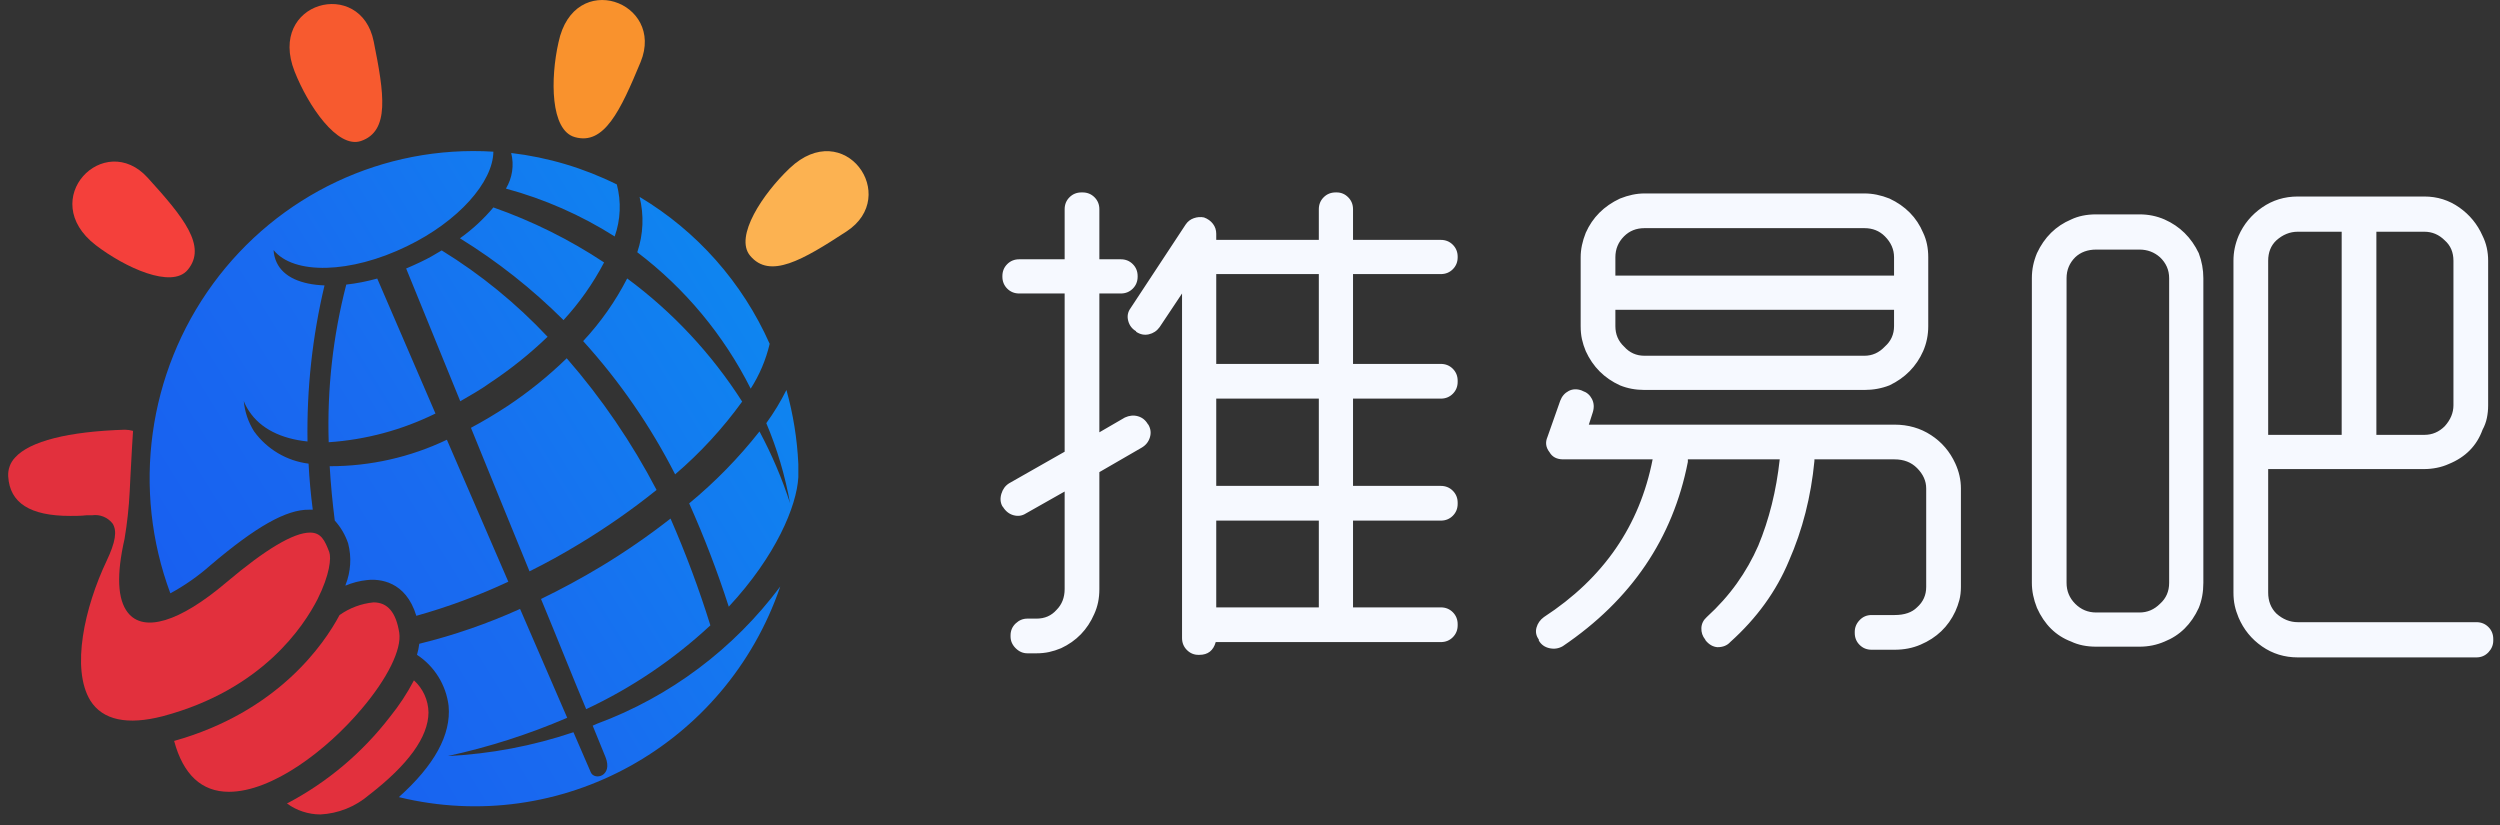 <?xml version="1.0" encoding="UTF-8"?>
<svg width="200px" height="66px" viewBox="0 0 200 66" version="1.1" xmlns="http://www.w3.org/2000/svg" xmlns:xlink="http://www.w3.org/1999/xlink">
    <rect x="0" y="0" width="200" height="66" fill="#333333" stroke="none"/>
    <!-- Generator: Sketch 51.3 (57544) - http://www.bohemiancoding.com/sketch -->
    <title>Group 7</title>
    <desc>Created with Sketch.</desc>
    <defs>
        <linearGradient x1="118.093%" y1="6.54%" x2="-22.42%" y2="96.242%" id="linearGradient-1">
            <stop stop-color="#0993F0" offset="0%"></stop>
            <stop stop-color="#196BF0" offset="52%"></stop>
            <stop stop-color="#1654F0" offset="100%"></stop>
        </linearGradient>
    </defs>
    <g id="Page-1" stroke="none" stroke-width="1" fill="none" fill-rule="evenodd">
        <g id="hero---2.0-copy" transform="translate(-120, -67)">
            <g id="Group-7" transform="translate(120, 67)">
                <g id="logo">
                    <g id="logo_new02">
                        <path d="M7.655,19.608 C2.891,15.931 8.345,10.375 11.827,14.231 C14.666,17.358 16.591,19.707 15.014,21.592 C13.733,23.126 9.994,21.4 7.655,19.608 Z" id="Shape" fill="#F4403B"></path>
                        <path d="M23.569,5.722 C21.355,0.106 28.872,-1.832 29.897,3.319 C30.731,7.474 31.211,10.494 28.865,11.284 C26.986,11.901 24.66,8.476 23.569,5.722 Z" id="Shape" fill="#F75A2F"></path>
                        <path d="M44.681,3.385 C45.922,-2.516 53.222,0.139 51.251,4.958 C49.628,8.868 48.334,11.629 45.995,10.972 C44.023,10.434 44.023,6.286 44.681,3.385 Z" id="Shape" fill="#F9922D"></path>
                        <path d="M63.177,13.455 C67.54,9.313 72.074,15.672 67.724,18.513 C64.202,20.816 61.587,22.349 60.01,20.457 C58.729,18.924 61.035,15.486 63.177,13.455 Z" id="Shape" fill="#FCB251"></path>
                        <path d="M39.207,30.626 C40.846,29.54 42.385,28.307 43.807,26.942 C41.298,24.272 38.45,21.948 35.337,20.033 C34.792,20.365 34.22,20.696 33.616,20.975 C33.241,21.154 32.866,21.32 32.492,21.48 L36.822,32.1 C37.617,31.635 38.412,31.197 39.207,30.626 Z M27.702,22.767 C26.637,26.881 26.163,31.129 26.296,35.379 C29.263,35.179 32.164,34.399 34.838,33.082 L30.179,22.283 C29.367,22.51 28.539,22.672 27.702,22.767 Z M45.081,25.608 C46.359,24.221 47.45,22.67 48.327,20.995 C45.565,19.166 42.59,17.688 39.47,16.594 C38.686,17.529 37.787,18.358 36.796,19.064 C39.797,20.916 42.578,23.112 45.081,25.608 Z M33.307,49.265 C35.829,48.559 38.29,47.646 40.666,46.537 L35.751,35.18 C32.82,36.579 29.617,37.302 26.375,37.297 C26.46,38.791 26.605,40.244 26.782,41.645 C27.261,42.174 27.625,42.798 27.853,43.477 C28.137,44.578 28.063,45.741 27.643,46.796 L27.643,46.849 C28.196,46.614 28.781,46.464 29.377,46.404 C30.343,46.298 32.459,46.464 33.307,49.265 Z M46.652,27.288 C49.563,30.495 52.038,34.08 54.011,37.948 C56.021,36.23 57.821,34.276 59.373,32.127 C56.929,28.302 53.811,24.963 50.174,22.276 C49.235,24.104 48.05,25.79 46.652,27.288 Z M60.056,31.091 C60.761,29.993 61.274,28.78 61.574,27.507 C59.391,22.595 55.755,18.488 51.166,15.751 C51.531,17.214 51.467,18.752 50.982,20.179 C54.793,23.067 57.897,26.8 60.056,31.091 Z M47.775,57.894 L47.414,58.053 C47.959,59.381 48.334,60.29 48.446,60.582 C49.043,62.109 47.552,62.461 47.263,61.784 C47.171,61.585 46.606,60.277 45.876,58.578 C42.625,59.675 39.24,60.316 35.817,60.483 C39.093,59.773 42.294,58.748 45.377,57.423 L41.605,48.714 C39.008,49.889 36.309,50.823 33.543,51.502 C33.507,51.801 33.445,52.096 33.359,52.385 C34.759,53.301 35.685,54.795 35.889,56.467 C36.099,58.777 34.752,61.226 31.907,63.769 C44.855,66.93 58.063,59.638 62.421,46.922 C58.685,51.926 53.6,55.735 47.775,57.894 Z M46.369,43.497 C48.513,42.202 50.57,40.765 52.526,39.196 C50.55,35.41 48.137,31.874 45.338,28.662 C43.895,30.063 42.329,31.33 40.659,32.445 C39.665,33.1 38.671,33.693 37.676,34.224 C39.174,37.908 40.81,41.93 42.361,45.707 C43.702,45.044 45.035,44.307 46.369,43.497 Z M62.914,31.197 C62.451,32.126 61.913,33.014 61.304,33.852 C62.171,35.907 62.807,38.054 63.203,40.251 C62.559,38.27 61.741,36.35 60.759,34.516 C59.093,36.632 57.207,38.561 55.134,40.271 C56.338,42.966 57.395,45.724 58.302,48.535 C62.08,44.473 63.735,40.49 63.867,38.18 C63.867,37.994 63.867,37.808 63.867,37.623 C63.867,37.437 63.867,37.257 63.867,37.118 C63.774,35.114 63.454,33.128 62.914,31.197 Z M24.601,35.319 C24.532,31.116 24.989,26.921 25.961,22.834 C24.095,22.761 22.675,22.17 22.13,20.988 C21.986,20.68 21.904,20.346 21.887,20.006 C23.49,21.997 28.03,21.898 32.538,19.707 C36.677,17.716 39.444,14.557 39.47,12.134 C30.704,11.589 22.261,15.568 17.041,22.704 C11.822,29.84 10.537,39.161 13.628,47.466 C14.779,46.841 15.857,46.086 16.841,45.216 C20.474,42.13 22.899,40.756 24.725,40.775 C24.831,40.775 24.923,40.775 25.021,40.775 C24.857,39.514 24.745,38.28 24.686,37.092 C22.945,36.875 21.369,35.944 20.33,34.516 C19.865,33.783 19.581,32.947 19.502,32.08 C19.609,32.361 19.748,32.628 19.916,32.877 C20.849,34.304 22.505,35.1 24.601,35.319 Z M49.175,18.917 C49.649,17.58 49.708,16.128 49.346,14.756 C46.691,13.438 43.833,12.587 40.896,12.24 C41.139,13.208 40.987,14.233 40.475,15.088 C43.548,15.918 46.481,17.209 49.175,18.917 Z M56.83,50.028 C55.926,47.123 54.862,44.271 53.643,41.486 C51.875,42.867 50.028,44.142 48.11,45.302 C46.501,46.272 44.884,47.141 43.281,47.918 C44.595,51.077 45.909,54.403 46.895,56.733 C50.531,55.032 53.882,52.77 56.83,50.028 Z" id="Shape" fill="url(#linearGradient-1)" fill-rule="nonzero"></path>
                        <path d="M25.396,47.951 C26.394,45.96 26.506,44.632 26.342,44.167 C25.98,43.218 25.685,42.607 24.804,42.607 C23.49,42.607 21.25,43.935 18.109,46.59 C14.35,49.783 11.486,50.619 10.224,49.006 C9.396,47.951 9.311,45.979 9.961,43.125 C10.173,41.869 10.311,40.601 10.375,39.328 L10.441,38.001 C10.533,36.295 10.598,35.047 10.644,34.47 C10.43,34.41 10.21,34.379 9.987,34.377 C5.46,34.516 2.379,35.299 1.209,36.6 C0.822,37.004 0.622,37.553 0.657,38.114 C0.782,40.238 2.405,41.273 5.618,41.273 C6.052,41.273 6.485,41.273 6.932,41.22 L7.372,41.22 C7.996,41.133 8.618,41.385 9.008,41.884 C9.383,42.481 9.238,43.371 8.535,44.858 C6.761,48.595 5.677,53.487 7.221,56.036 C8.213,57.622 10.198,58.027 13.023,57.297 C21.026,55.166 24.311,50.055 25.396,47.951 Z" id="Shape" fill="#E2303D"></path>
                        <path d="M31.191,57.356 C28.972,60.236 26.164,62.597 22.958,64.28 C23.735,64.845 24.668,65.151 25.626,65.156 C27.056,65.085 28.424,64.539 29.515,63.603 C32.663,61.173 34.266,58.956 34.279,56.998 C34.264,56.015 33.842,55.084 33.116,54.429 C32.571,55.466 31.926,56.447 31.191,57.356 Z" id="Shape" fill="#E2303D"></path>
                        <path d="M29.883,48.19 C28.905,48.286 27.968,48.635 27.163,49.205 C25.928,51.522 22.242,56.938 13.93,59.275 C14.659,61.976 16.131,63.344 18.312,63.344 C21.769,63.344 26.145,60.025 28.937,56.706 C30.994,54.283 32.144,51.953 31.94,50.619 C31.684,48.993 31.014,48.19 29.883,48.19 Z" id="Shape" fill="#E2303D"></path>
                    </g>
                </g>
                <path d="M115.265,48.59 C115.646,48.59 115.966,48.72 116.225,48.978 C116.483,49.237 116.613,49.557 116.613,49.938 L116.613,50.019 C116.613,50.401 116.483,50.72 116.225,50.979 C115.966,51.238 115.646,51.367 115.265,51.367 L97.258,51.367 C97.068,52.047 96.632,52.388 95.952,52.388 L95.87,52.388 C95.516,52.388 95.21,52.258 94.951,52 C94.693,51.741 94.563,51.421 94.563,51.04 L94.563,23.479 L92.767,26.174 C92.549,26.473 92.263,26.664 91.909,26.745 C91.555,26.827 91.215,26.759 90.889,26.541 L90.889,26.5 C90.562,26.31 90.351,26.031 90.256,25.663 C90.16,25.296 90.222,24.962 90.439,24.663 L94.849,17.966 C95.013,17.721 95.23,17.551 95.503,17.456 C95.775,17.361 96.047,17.34 96.319,17.395 C96.619,17.504 96.857,17.674 97.034,17.905 C97.211,18.136 97.299,18.402 97.299,18.701 L97.299,19.191 L105.506,19.191 L105.506,16.741 C105.506,16.36 105.636,16.04 105.894,15.782 C106.153,15.523 106.473,15.394 106.854,15.394 L106.935,15.394 C107.289,15.394 107.596,15.523 107.854,15.782 C108.113,16.04 108.242,16.36 108.242,16.741 L108.242,19.191 L115.265,19.191 C115.646,19.191 115.966,19.321 116.225,19.579 C116.483,19.838 116.613,20.158 116.613,20.539 L116.613,20.58 C116.613,20.961 116.483,21.281 116.225,21.539 C115.966,21.798 115.646,21.927 115.265,21.927 L108.242,21.927 L108.242,29.113 L115.265,29.113 C115.646,29.113 115.966,29.243 116.225,29.501 C116.483,29.76 116.613,30.08 116.613,30.461 L116.613,30.543 C116.613,30.924 116.483,31.244 116.225,31.502 C115.966,31.761 115.646,31.89 115.265,31.89 L108.242,31.89 L108.242,38.872 L115.265,38.872 C115.646,38.872 115.966,39.002 116.225,39.26 C116.483,39.519 116.613,39.839 116.613,40.22 L116.613,40.301 C116.613,40.683 116.483,41.002 116.225,41.261 C115.966,41.52 115.646,41.649 115.265,41.649 L108.242,41.649 L108.242,48.59 L115.265,48.59 Z M81.538,23.479 C81.157,23.479 80.837,23.349 80.578,23.091 C80.32,22.832 80.191,22.512 80.191,22.131 L80.191,22.09 C80.191,21.709 80.32,21.389 80.578,21.131 C80.837,20.872 81.157,20.743 81.538,20.743 L85.172,20.743 L85.172,16.741 C85.172,16.36 85.301,16.04 85.56,15.782 C85.819,15.523 86.138,15.394 86.519,15.394 L86.601,15.394 C86.982,15.394 87.302,15.523 87.561,15.782 C87.819,16.04 87.949,16.36 87.949,16.741 L87.949,20.743 L89.664,20.743 C90.045,20.743 90.365,20.872 90.623,21.131 C90.882,21.389 91.011,21.709 91.011,22.09 L91.011,22.131 C91.011,22.512 90.882,22.832 90.623,23.091 C90.365,23.349 90.045,23.479 89.664,23.479 L87.949,23.479 L87.949,34.585 L89.99,33.401 C90.344,33.238 90.691,33.203 91.031,33.299 C91.372,33.394 91.637,33.605 91.828,33.932 L91.868,33.972 C92.059,34.299 92.1,34.639 91.991,34.993 C91.882,35.347 91.664,35.619 91.338,35.81 L87.949,37.77 L87.949,47.12 C87.949,47.501 87.915,47.855 87.847,48.182 C87.778,48.509 87.676,48.822 87.54,49.121 C86.996,50.373 86.111,51.285 84.886,51.857 C84.56,51.993 84.24,52.095 83.927,52.163 C83.614,52.231 83.28,52.265 82.926,52.265 L82.191,52.265 C81.837,52.265 81.524,52.129 81.252,51.857 C80.98,51.585 80.844,51.272 80.844,50.918 L80.844,50.836 C80.844,50.455 80.98,50.135 81.252,49.877 C81.524,49.618 81.837,49.489 82.191,49.489 L82.926,49.489 C83.58,49.489 84.11,49.257 84.519,48.794 C84.954,48.359 85.172,47.801 85.172,47.12 L85.172,39.321 L82.069,41.077 C81.769,41.268 81.443,41.315 81.089,41.22 C80.735,41.125 80.449,40.9 80.231,40.546 L80.191,40.506 C80.027,40.206 80,39.873 80.109,39.505 C80.218,39.138 80.422,38.859 80.721,38.668 L85.172,36.137 L85.172,23.479 L81.538,23.479 Z M97.299,29.113 L105.506,29.113 L105.506,21.927 L97.299,21.927 L97.299,29.113 Z M97.299,38.872 L105.506,38.872 L105.506,31.89 L97.299,31.89 L97.299,38.872 Z M105.506,48.59 L105.506,41.649 L97.299,41.649 L97.299,48.59 L105.506,48.59 Z M131.557,31.196 C130.849,31.196 130.196,31.073 129.597,30.828 C128.345,30.257 127.433,29.345 126.862,28.093 C126.725,27.766 126.623,27.446 126.555,27.133 C126.487,26.82 126.453,26.473 126.453,26.092 L126.453,20.58 C126.453,19.953 126.589,19.3 126.862,18.62 C127.406,17.395 128.318,16.483 129.597,15.884 C130.278,15.612 130.931,15.476 131.557,15.476 L149.156,15.476 C149.809,15.476 150.476,15.612 151.157,15.884 C152.436,16.483 153.334,17.395 153.851,18.62 C154.124,19.191 154.26,19.845 154.26,20.58 L154.26,26.092 C154.26,26.8 154.124,27.467 153.851,28.093 C153.307,29.318 152.409,30.23 151.157,30.828 C150.53,31.073 149.864,31.196 149.156,31.196 L131.557,31.196 Z M135.028,36.953 C133.83,43.078 130.496,47.991 125.024,51.694 C124.697,51.884 124.344,51.939 123.962,51.857 C123.581,51.775 123.296,51.571 123.105,51.244 L123.105,51.163 C122.887,50.863 122.826,50.543 122.921,50.203 C123.016,49.863 123.214,49.584 123.513,49.366 C128.277,46.263 131.176,42.057 132.21,36.749 L125.065,36.749 C124.548,36.749 124.18,36.559 123.962,36.177 C123.663,35.796 123.609,35.388 123.799,34.952 L124.82,32.053 C124.956,31.699 125.181,31.441 125.494,31.278 C125.807,31.114 126.154,31.101 126.535,31.237 L126.617,31.278 C126.943,31.386 127.188,31.597 127.351,31.91 C127.515,32.224 127.542,32.571 127.433,32.952 L127.106,33.972 L151.565,33.972 C152.654,33.972 153.627,34.251 154.484,34.81 C155.342,35.368 155.988,36.123 156.424,37.076 C156.723,37.729 156.873,38.396 156.873,39.076 L156.873,46.957 C156.873,47.338 156.832,47.685 156.751,47.998 C156.669,48.311 156.56,48.618 156.424,48.917 C155.852,50.142 154.927,51.027 153.647,51.571 C153.021,51.843 152.327,51.979 151.565,51.979 L149.727,51.979 C149.346,51.979 149.026,51.85 148.768,51.591 C148.509,51.333 148.38,51.013 148.38,50.632 L148.38,50.55 C148.38,50.196 148.509,49.883 148.768,49.611 C149.026,49.339 149.346,49.203 149.727,49.203 L151.565,49.203 C152.354,49.203 152.953,48.999 153.361,48.59 C153.851,48.155 154.096,47.61 154.096,46.957 L154.096,39.076 C154.096,38.478 153.851,37.933 153.361,37.443 C152.899,36.98 152.3,36.749 151.565,36.749 L145.154,36.749 L145.154,36.872 C144.882,39.73 144.201,42.397 143.113,44.875 C142.105,47.297 140.54,49.461 138.417,51.367 C138.172,51.639 137.832,51.775 137.396,51.775 C137.042,51.748 136.729,51.571 136.457,51.244 L136.416,51.163 C136.198,50.891 136.096,50.584 136.11,50.244 C136.124,49.904 136.266,49.611 136.539,49.366 C137.464,48.522 138.267,47.624 138.948,46.671 C139.628,45.718 140.2,44.711 140.663,43.65 C141.534,41.554 142.105,39.253 142.378,36.749 L135.028,36.749 L135.028,36.953 Z M151.524,20.58 C151.524,19.953 151.279,19.395 150.789,18.905 C150.354,18.47 149.809,18.252 149.156,18.252 L131.557,18.252 C130.904,18.252 130.359,18.47 129.924,18.905 C129.461,19.368 129.23,19.926 129.23,20.58 L129.23,22.05 L151.524,22.05 L151.524,20.58 Z M149.156,28.46 C149.782,28.46 150.326,28.215 150.789,27.725 C151.279,27.29 151.524,26.745 151.524,26.092 L151.524,24.785 L129.23,24.785 L129.23,26.092 C129.23,26.745 129.461,27.29 129.924,27.725 C130.359,28.215 130.904,28.46 131.557,28.46 L149.156,28.46 Z M183.822,52.592 C182.761,52.592 181.808,52.299 180.964,51.714 C180.12,51.129 179.494,50.36 179.086,49.407 C178.95,49.08 178.847,48.76 178.779,48.447 C178.711,48.134 178.677,47.787 178.677,47.406 L178.677,20.865 C178.677,20.512 178.711,20.171 178.779,19.845 C178.847,19.518 178.95,19.191 179.086,18.865 C179.494,17.939 180.12,17.184 180.964,16.598 C181.808,16.013 182.761,15.721 183.822,15.721 L193.948,15.721 C194.983,15.721 195.915,16.013 196.745,16.598 C197.576,17.184 198.195,17.939 198.603,18.865 C198.903,19.464 199.052,20.13 199.052,20.865 L199.052,32.421 C199.052,32.775 199.018,33.115 198.95,33.442 C198.882,33.768 198.767,34.081 198.603,34.381 C198.141,35.66 197.242,36.572 195.908,37.117 C195.609,37.253 195.289,37.355 194.949,37.423 C194.609,37.491 194.275,37.525 193.948,37.525 L181.454,37.525 L181.454,47.406 C181.454,48.087 181.672,48.645 182.107,49.08 C182.624,49.543 183.196,49.774 183.822,49.774 L198.113,49.774 C198.494,49.774 198.814,49.904 199.073,50.162 C199.332,50.421 199.461,50.741 199.461,51.122 L199.461,51.244 C199.461,51.598 199.332,51.911 199.073,52.184 C198.814,52.456 198.494,52.592 198.113,52.592 L183.822,52.592 Z M167.694,51.734 C166.931,51.734 166.264,51.598 165.693,51.326 C164.468,50.863 163.556,49.965 162.957,48.631 C162.685,47.951 162.549,47.284 162.549,46.63 L162.549,22.254 C162.549,21.9 162.583,21.56 162.651,21.233 C162.719,20.906 162.821,20.58 162.957,20.253 C163.556,18.974 164.468,18.075 165.693,17.558 C166.264,17.286 166.931,17.15 167.694,17.15 L171.164,17.15 C171.872,17.15 172.539,17.286 173.165,17.558 C174.39,18.102 175.302,19.001 175.901,20.253 C176.146,20.906 176.268,21.573 176.268,22.254 L176.268,46.63 C176.268,47.365 176.146,48.032 175.901,48.631 C175.302,49.938 174.39,50.836 173.165,51.326 C172.539,51.598 171.872,51.734 171.164,51.734 L167.694,51.734 Z M171.164,48.999 C171.79,48.999 172.335,48.767 172.798,48.305 C173.287,47.869 173.532,47.311 173.532,46.63 L173.532,22.254 C173.532,21.6 173.287,21.042 172.798,20.58 C172.335,20.171 171.79,19.967 171.164,19.967 L167.694,19.967 C167.013,19.967 166.455,20.171 166.019,20.58 C165.557,21.042 165.325,21.6 165.325,22.254 L165.325,46.63 C165.325,47.284 165.557,47.842 166.019,48.305 C166.482,48.767 167.04,48.999 167.694,48.999 L171.164,48.999 Z M190.11,18.538 L190.11,34.789 L193.948,34.789 C194.575,34.789 195.119,34.558 195.582,34.095 C196.045,33.578 196.276,33.02 196.276,32.421 L196.276,20.865 C196.276,20.185 196.045,19.64 195.582,19.232 C195.119,18.769 194.575,18.538 193.948,18.538 L190.11,18.538 Z M187.334,18.538 L183.822,18.538 C183.196,18.538 182.624,18.769 182.107,19.232 C181.672,19.64 181.454,20.185 181.454,20.865 L181.454,34.789 L187.334,34.789 L187.334,18.538 Z" id="推易吧" fill="#F6F9FF"></path>
            </g>
        </g>
    </g>
</svg>